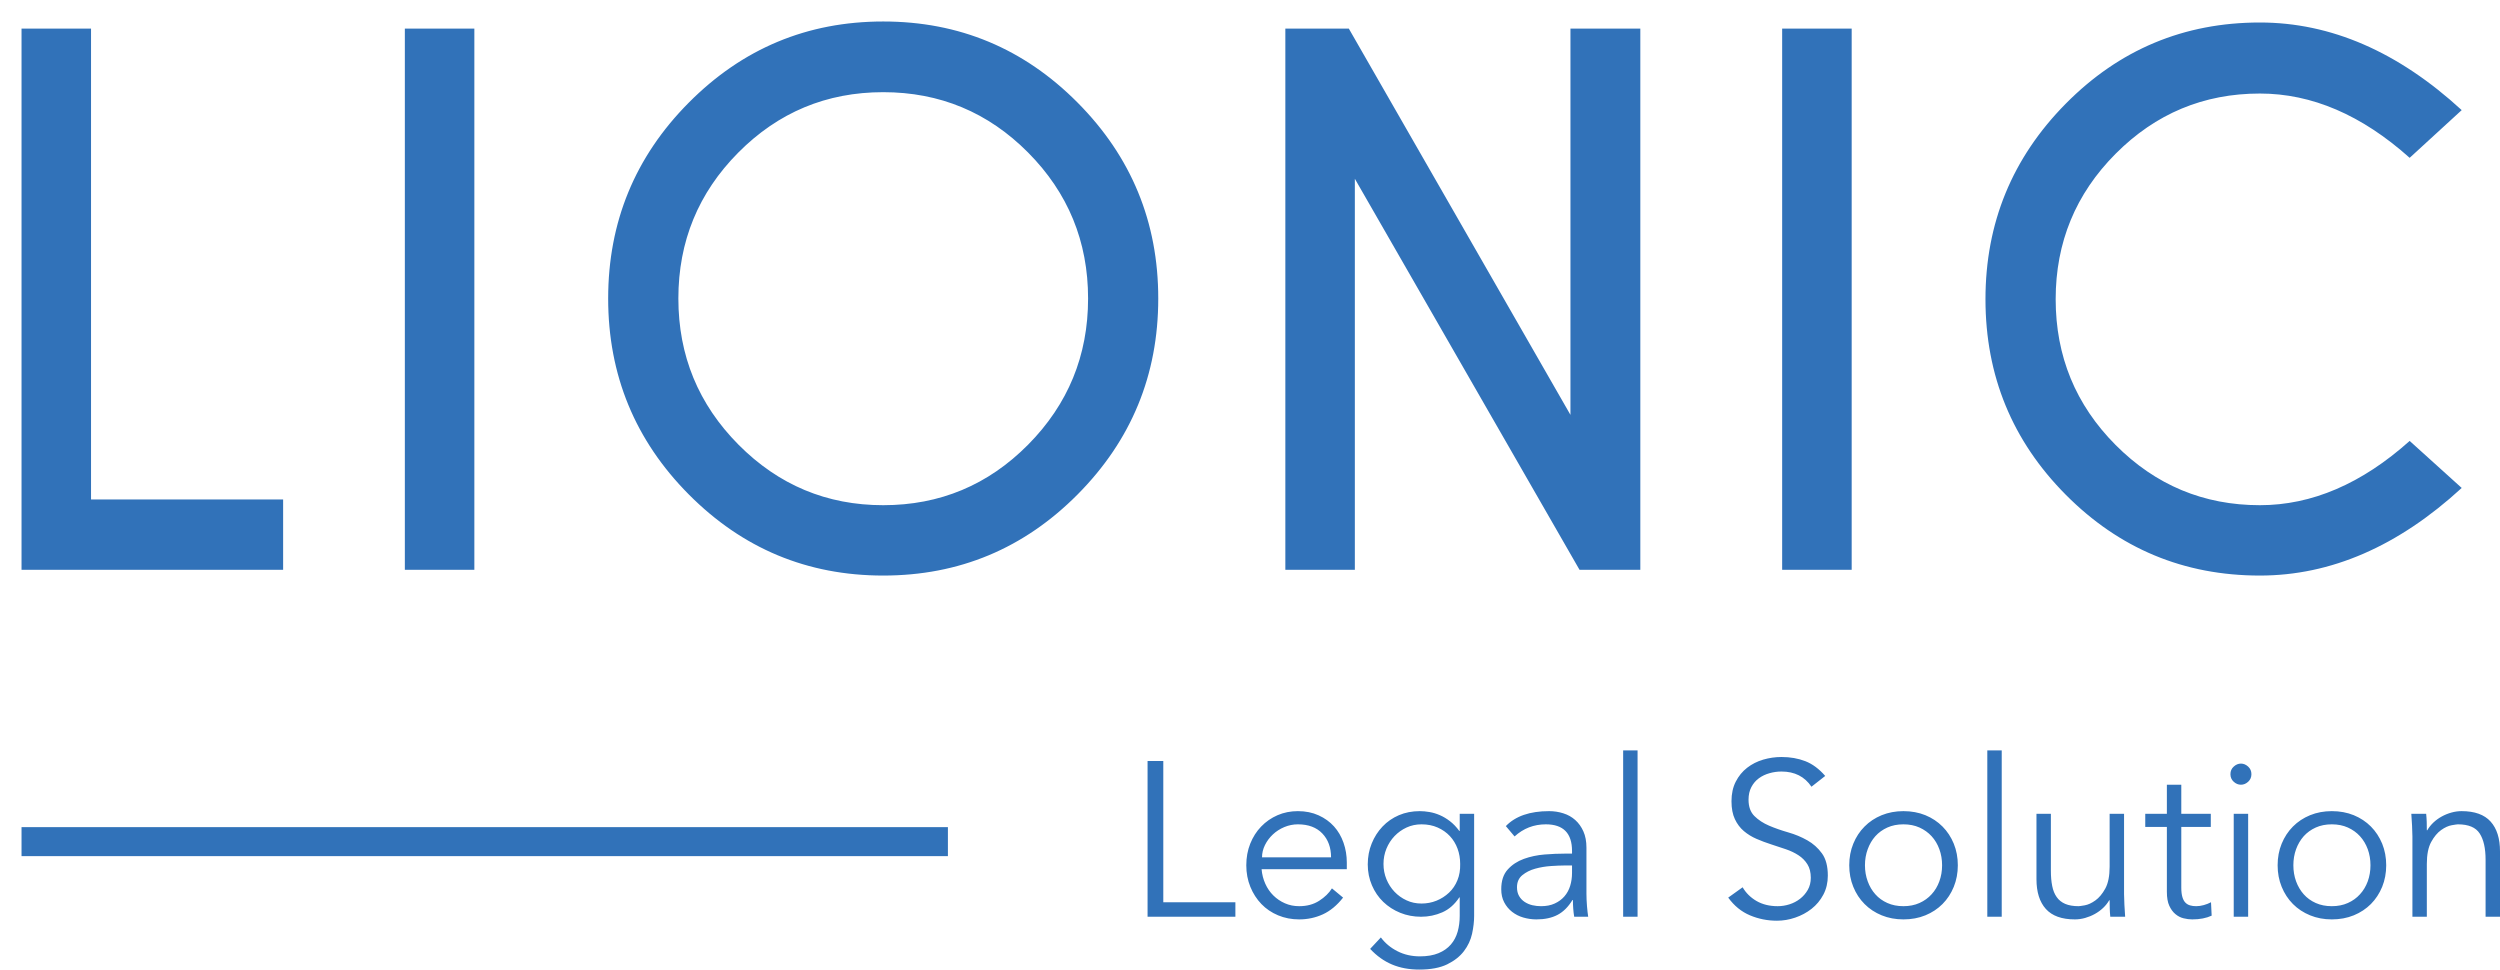 <svg width="116" height="45" viewBox="0 0 116 45" fill="none" xmlns="http://www.w3.org/2000/svg">
<path fill-rule="evenodd" clip-rule="evenodd" d="M0.999 26.439V1.327H4.224V23.175H13.137V26.439H0.999ZM22.01 1.327V26.439H18.785V1.327H22.01ZM53.743 13.851C53.743 10.305 52.496 7.275 50.003 4.764C47.51 2.252 44.503 0.997 40.981 0.997C37.459 0.997 34.452 2.252 31.958 4.764C29.465 7.275 28.219 10.305 28.219 13.851C28.219 17.398 29.465 20.428 31.958 22.94C34.452 25.451 37.459 26.706 40.981 26.706C44.503 26.706 47.51 25.451 50.003 22.94C52.496 20.428 53.743 17.398 53.743 13.851ZM34.257 7.079C36.111 5.211 38.352 4.277 40.981 4.277C43.609 4.277 45.851 5.211 47.705 7.079C49.559 8.947 50.487 11.204 50.487 13.851C50.487 16.498 49.559 18.759 47.705 20.632C45.851 22.505 43.609 23.441 40.981 23.441C38.363 23.441 36.124 22.505 34.265 20.632C32.406 18.759 31.476 16.498 31.476 13.851C31.476 11.204 32.403 8.947 34.257 7.079ZM62.585 1.327H59.64V26.439H62.865V8.295L73.29 26.439H76.111V1.327H72.869V19.25L62.585 1.327ZM85.918 1.327V26.439H82.692V1.327H85.918ZM114.223 22.641L111.808 20.459C109.585 22.448 107.268 23.441 104.858 23.441C102.25 23.441 100.019 22.51 98.165 20.648C96.311 18.785 95.383 16.53 95.383 13.883C95.383 11.246 96.311 8.996 98.165 7.134C100.019 5.272 102.25 4.34 104.858 4.34C107.268 4.34 109.585 5.334 111.808 7.323L114.223 5.109C111.273 2.4 108.151 1.044 104.858 1.044C101.336 1.044 98.334 2.3 95.851 4.811C93.368 7.323 92.126 10.347 92.126 13.883C92.126 17.43 93.368 20.454 95.851 22.955C98.334 25.456 101.336 26.706 104.858 26.706C108.151 26.706 111.273 25.351 114.223 22.641ZM53.977 41.864H57.322V42.537H53.247V35.309H53.977V41.864ZM58.71 41.006C58.615 40.795 58.558 40.57 58.538 40.332H62.492V40.026C62.492 39.699 62.441 39.392 62.339 39.102C62.237 38.812 62.091 38.561 61.898 38.346C61.705 38.132 61.467 37.96 61.183 37.831C60.9 37.702 60.579 37.637 60.221 37.637C59.882 37.637 59.568 37.7 59.278 37.825C58.987 37.952 58.734 38.127 58.518 38.352C58.301 38.576 58.133 38.842 58.011 39.147C57.889 39.454 57.828 39.787 57.828 40.148C57.828 40.509 57.891 40.842 58.016 41.149C58.141 41.456 58.312 41.721 58.528 41.946C58.744 42.17 59.002 42.345 59.303 42.471C59.604 42.597 59.93 42.66 60.282 42.66C60.673 42.66 61.04 42.581 61.381 42.425C61.723 42.268 62.035 42.01 62.319 41.649L61.802 41.22C61.667 41.438 61.469 41.63 61.209 41.797C60.949 41.964 60.64 42.047 60.282 42.047C60.045 42.047 59.825 42.003 59.623 41.914C59.42 41.826 59.241 41.705 59.086 41.552C58.93 41.399 58.805 41.217 58.71 41.006ZM61.356 38.673C61.626 38.956 61.761 39.325 61.761 39.781H58.558C58.558 39.583 58.604 39.393 58.695 39.209C58.786 39.025 58.908 38.862 59.06 38.719C59.212 38.576 59.389 38.462 59.592 38.376C59.795 38.292 60.005 38.249 60.221 38.249C60.707 38.249 61.086 38.391 61.356 38.673ZM64.838 44.135C64.523 43.975 64.269 43.762 64.072 43.497L63.575 44.028C63.88 44.355 64.217 44.596 64.589 44.752C64.961 44.91 65.384 44.988 65.856 44.988C66.39 44.988 66.822 44.906 67.154 44.743C67.485 44.58 67.744 44.375 67.929 44.13C68.115 43.885 68.24 43.616 68.305 43.323C68.368 43.031 68.4 42.755 68.4 42.497V37.759H67.731V38.556H67.712C67.576 38.371 67.431 38.22 67.275 38.101C67.12 37.982 66.963 37.889 66.804 37.821C66.645 37.752 66.487 37.705 66.328 37.678C66.169 37.65 66.019 37.637 65.877 37.637C65.526 37.637 65.202 37.7 64.909 37.825C64.615 37.952 64.362 38.127 64.149 38.352C63.935 38.576 63.769 38.838 63.647 39.138C63.525 39.437 63.464 39.761 63.464 40.108C63.464 40.454 63.529 40.778 63.657 41.077C63.785 41.377 63.961 41.633 64.184 41.848C64.407 42.062 64.669 42.232 64.97 42.354C65.27 42.476 65.593 42.537 65.937 42.537C66.282 42.537 66.61 42.469 66.921 42.333C67.231 42.197 67.495 41.966 67.712 41.639H67.731V42.497C67.731 42.755 67.699 42.999 67.636 43.227C67.571 43.455 67.467 43.654 67.321 43.824C67.175 43.994 66.985 44.129 66.748 44.227C66.512 44.325 66.224 44.375 65.887 44.375C65.502 44.375 65.152 44.296 64.838 44.135ZM64.331 40.797C64.24 40.576 64.194 40.339 64.194 40.087C64.194 39.835 64.24 39.599 64.331 39.377C64.422 39.157 64.547 38.963 64.706 38.795C64.865 38.629 65.05 38.496 65.263 38.397C65.476 38.298 65.708 38.249 65.958 38.249C66.235 38.249 66.485 38.298 66.708 38.397C66.931 38.496 67.12 38.629 67.275 38.795C67.431 38.963 67.549 39.157 67.63 39.377C67.712 39.599 67.752 39.835 67.752 40.087C67.759 40.366 67.717 40.618 67.625 40.842C67.534 41.067 67.404 41.26 67.235 41.419C67.066 41.579 66.872 41.703 66.653 41.792C66.432 41.881 66.201 41.924 65.958 41.924C65.708 41.924 65.476 41.876 65.263 41.776C65.05 41.678 64.865 41.545 64.706 41.379C64.547 41.212 64.422 41.018 64.331 40.797ZM72.942 39.485V39.608H72.608C72.324 39.608 72.011 39.621 71.67 39.648C71.328 39.676 71.007 39.744 70.707 39.852C70.406 39.962 70.156 40.126 69.957 40.347C69.757 40.568 69.658 40.873 69.658 41.261C69.658 41.492 69.703 41.695 69.795 41.868C69.886 42.042 70.007 42.188 70.159 42.308C70.312 42.427 70.485 42.516 70.681 42.573C70.878 42.63 71.08 42.66 71.289 42.66C71.674 42.66 72.001 42.591 72.268 42.451C72.535 42.311 72.766 42.082 72.962 41.761H72.983C72.983 41.891 72.988 42.024 72.998 42.16C73.008 42.297 73.023 42.422 73.043 42.537H73.692C73.672 42.408 73.653 42.243 73.636 42.042C73.62 41.841 73.611 41.649 73.611 41.465V39.332C73.611 39.039 73.564 38.787 73.469 38.576C73.375 38.365 73.249 38.19 73.094 38.051C72.938 37.911 72.754 37.806 72.541 37.739C72.329 37.671 72.108 37.637 71.877 37.637C70.986 37.637 70.317 37.868 69.871 38.331L70.276 38.811C70.688 38.436 71.171 38.249 71.726 38.249C72.537 38.249 72.942 38.661 72.942 39.485ZM71.964 40.184C72.217 40.168 72.429 40.158 72.598 40.158H72.942V40.505C72.942 40.716 72.913 40.916 72.856 41.103C72.798 41.29 72.709 41.454 72.587 41.594C72.466 41.733 72.315 41.843 72.136 41.924C71.957 42.007 71.746 42.047 71.502 42.047C71.368 42.047 71.234 42.032 71.102 42.002C70.97 41.971 70.85 41.919 70.742 41.848C70.634 41.776 70.548 41.685 70.484 41.573C70.42 41.461 70.388 41.326 70.388 41.17C70.388 40.931 70.47 40.744 70.636 40.608C70.802 40.472 71.001 40.371 71.234 40.307C71.467 40.242 71.71 40.201 71.964 40.184ZM75.314 42.537H75.983V34.819H75.314V42.537ZM84.052 36.504C83.734 36.033 83.271 35.799 82.662 35.799C82.474 35.799 82.288 35.824 82.106 35.876C81.922 35.927 81.759 36.005 81.614 36.11C81.468 36.216 81.352 36.352 81.264 36.519C81.176 36.685 81.132 36.881 81.132 37.106C81.132 37.432 81.224 37.687 81.406 37.866C81.588 38.047 81.814 38.195 82.085 38.311C82.356 38.426 82.651 38.53 82.972 38.622C83.293 38.714 83.589 38.837 83.858 38.99C84.129 39.142 84.356 39.345 84.538 39.597C84.721 39.849 84.811 40.193 84.811 40.628C84.811 40.956 84.742 41.249 84.604 41.511C84.466 41.773 84.282 41.992 84.056 42.17C83.83 42.347 83.576 42.483 83.296 42.578C83.016 42.674 82.733 42.721 82.45 42.721C82.011 42.721 81.593 42.638 81.198 42.471C80.803 42.305 80.466 42.031 80.189 41.649L80.858 41.17C81.013 41.435 81.229 41.648 81.505 41.808C81.781 41.967 82.108 42.047 82.485 42.047C82.667 42.047 82.849 42.019 83.031 41.961C83.213 41.903 83.376 41.818 83.521 41.705C83.665 41.594 83.785 41.456 83.88 41.292C83.974 41.128 84.021 40.941 84.021 40.73C84.021 40.479 83.968 40.269 83.864 40.103C83.759 39.935 83.621 39.795 83.449 39.684C83.276 39.571 83.08 39.478 82.86 39.403C82.641 39.328 82.414 39.254 82.181 39.178C81.948 39.103 81.722 39.019 81.502 38.923C81.282 38.828 81.087 38.707 80.914 38.561C80.742 38.415 80.603 38.23 80.499 38.009C80.394 37.788 80.341 37.511 80.341 37.177C80.341 36.83 80.407 36.527 80.539 36.269C80.671 36.01 80.847 35.796 81.066 35.625C81.286 35.455 81.534 35.329 81.811 35.247C82.088 35.166 82.372 35.125 82.662 35.125C83.068 35.125 83.436 35.19 83.768 35.319C84.099 35.448 84.406 35.676 84.69 36.004L84.052 36.504ZM90.655 41.149C90.78 40.842 90.843 40.509 90.843 40.148C90.843 39.787 90.78 39.454 90.655 39.147C90.53 38.842 90.356 38.576 90.133 38.352C89.91 38.127 89.645 37.952 89.338 37.825C89.03 37.7 88.69 37.637 88.319 37.637C87.954 37.637 87.618 37.7 87.31 37.825C87.002 37.952 86.737 38.127 86.515 38.352C86.291 38.576 86.117 38.842 85.993 39.147C85.867 39.454 85.805 39.787 85.805 40.148C85.805 40.509 85.867 40.842 85.993 41.149C86.117 41.456 86.291 41.721 86.515 41.946C86.737 42.17 87.002 42.345 87.31 42.471C87.618 42.597 87.954 42.66 88.319 42.66C88.69 42.66 89.03 42.597 89.338 42.471C89.645 42.345 89.91 42.17 90.133 41.946C90.356 41.721 90.53 41.456 90.655 41.149ZM89.986 39.403C90.071 39.634 90.113 39.883 90.113 40.148C90.113 40.414 90.071 40.662 89.986 40.894C89.902 41.125 89.782 41.326 89.626 41.495C89.471 41.667 89.283 41.801 89.064 41.899C88.844 41.998 88.596 42.047 88.319 42.047C88.042 42.047 87.793 41.998 87.574 41.899C87.354 41.801 87.168 41.667 87.016 41.495C86.864 41.326 86.746 41.125 86.662 40.894C86.577 40.662 86.534 40.414 86.534 40.148C86.534 39.883 86.577 39.634 86.662 39.403C86.746 39.172 86.864 38.971 87.016 38.8C87.168 38.631 87.354 38.496 87.574 38.397C87.793 38.298 88.042 38.249 88.319 38.249C88.596 38.249 88.844 38.298 89.064 38.397C89.283 38.496 89.471 38.631 89.626 38.8C89.782 38.971 89.902 39.172 89.986 39.403ZM92.211 42.537H92.88V34.819H92.211V42.537ZM97.917 42.537C97.904 42.408 97.896 42.281 97.893 42.154C97.888 42.029 97.887 41.901 97.887 41.771H97.867C97.793 41.901 97.698 42.021 97.583 42.129C97.468 42.238 97.34 42.331 97.198 42.409C97.056 42.488 96.905 42.549 96.747 42.594C96.588 42.638 96.431 42.66 96.276 42.66C95.667 42.66 95.218 42.498 94.927 42.175C94.637 41.852 94.492 41.391 94.492 40.792V37.759H95.161V40.404C95.161 40.67 95.181 40.904 95.222 41.108C95.262 41.313 95.331 41.484 95.43 41.623C95.527 41.763 95.659 41.868 95.825 41.94C95.99 42.011 96.198 42.047 96.448 42.047C96.481 42.047 96.576 42.034 96.732 42.007C96.887 41.979 97.051 41.904 97.224 41.781C97.395 41.659 97.549 41.476 97.685 41.23C97.819 40.985 97.887 40.645 97.887 40.209V37.759H98.556V41.486C98.556 41.615 98.562 41.778 98.572 41.976C98.582 42.173 98.593 42.36 98.607 42.537H97.917ZM101.212 38.371H102.581V37.759H101.212V36.411H100.543V37.759H99.54V38.371H100.543V41.384C100.543 41.649 100.58 41.864 100.655 42.027C100.73 42.19 100.824 42.32 100.939 42.414C101.054 42.511 101.18 42.575 101.319 42.609C101.457 42.643 101.591 42.66 101.72 42.66C102.071 42.66 102.371 42.602 102.621 42.486L102.591 41.864C102.49 41.918 102.378 41.962 102.256 41.996C102.135 42.031 102.016 42.047 101.902 42.047C101.8 42.047 101.707 42.036 101.623 42.011C101.538 41.987 101.466 41.946 101.405 41.884C101.344 41.823 101.297 41.737 101.263 41.623C101.23 41.511 101.212 41.367 101.212 41.19V38.371ZM104.466 35.922C104.466 36.065 104.415 36.181 104.314 36.274C104.212 36.366 104.101 36.411 103.98 36.411C103.858 36.411 103.746 36.366 103.645 36.274C103.543 36.181 103.492 36.065 103.492 35.922C103.492 35.779 103.543 35.661 103.645 35.57C103.746 35.477 103.858 35.431 103.98 35.431C104.101 35.431 104.212 35.477 104.314 35.57C104.415 35.661 104.466 35.779 104.466 35.922ZM104.314 42.537H103.645V37.759H104.314V42.537ZM110.72 40.148C110.72 40.509 110.657 40.842 110.533 41.149C110.407 41.456 110.233 41.721 110.011 41.946C109.787 42.17 109.522 42.345 109.215 42.471C108.907 42.597 108.568 42.66 108.196 42.66C107.831 42.66 107.495 42.597 107.188 42.471C106.88 42.345 106.615 42.17 106.392 41.946C106.169 41.721 105.995 41.456 105.87 41.149C105.744 40.842 105.682 40.509 105.682 40.148C105.682 39.787 105.744 39.454 105.87 39.147C105.995 38.842 106.169 38.576 106.392 38.352C106.615 38.127 106.88 37.952 107.188 37.825C107.495 37.7 107.831 37.637 108.196 37.637C108.568 37.637 108.907 37.7 109.215 37.825C109.522 37.952 109.787 38.127 110.011 38.352C110.233 38.576 110.407 38.842 110.533 39.147C110.657 39.454 110.72 39.787 110.72 40.148ZM109.99 40.148C109.99 39.883 109.948 39.634 109.864 39.403C109.779 39.172 109.659 38.971 109.503 38.8C109.348 38.631 109.161 38.496 108.941 38.397C108.721 38.298 108.473 38.249 108.196 38.249C107.919 38.249 107.67 38.298 107.451 38.397C107.231 38.496 107.046 38.631 106.893 38.8C106.742 38.971 106.623 39.172 106.538 39.403C106.454 39.634 106.412 39.883 106.412 40.148C106.412 40.414 106.454 40.662 106.538 40.894C106.623 41.125 106.742 41.326 106.893 41.495C107.046 41.667 107.231 41.801 107.451 41.899C107.67 41.998 107.919 42.047 108.196 42.047C108.473 42.047 108.721 41.998 108.941 41.899C109.161 41.801 109.348 41.667 109.503 41.495C109.659 41.326 109.779 41.125 109.864 40.894C109.948 40.662 109.99 40.414 109.99 40.148ZM112.574 37.759C112.588 37.889 112.596 38.016 112.6 38.142C112.603 38.268 112.605 38.396 112.605 38.525H112.625C112.699 38.396 112.794 38.277 112.909 38.167C113.024 38.059 113.152 37.965 113.294 37.887C113.436 37.808 113.587 37.747 113.745 37.703C113.904 37.658 114.061 37.637 114.217 37.637C114.825 37.637 115.274 37.798 115.565 38.122C115.855 38.445 116 38.906 116 39.505V42.537H115.331V39.893C115.331 39.362 115.241 38.956 115.057 38.673C114.875 38.391 114.538 38.249 114.044 38.249C114.011 38.249 113.916 38.264 113.761 38.29C113.605 38.317 113.441 38.392 113.269 38.514C113.097 38.637 112.942 38.821 112.808 39.066C112.673 39.311 112.605 39.651 112.605 40.087V42.537H111.936V38.811C111.936 38.682 111.931 38.518 111.92 38.321C111.91 38.124 111.899 37.936 111.885 37.759H112.574ZM0.999 39.726H43.983V38.379H0.999V39.726Z" fill="#3172B9"/>
</svg>
